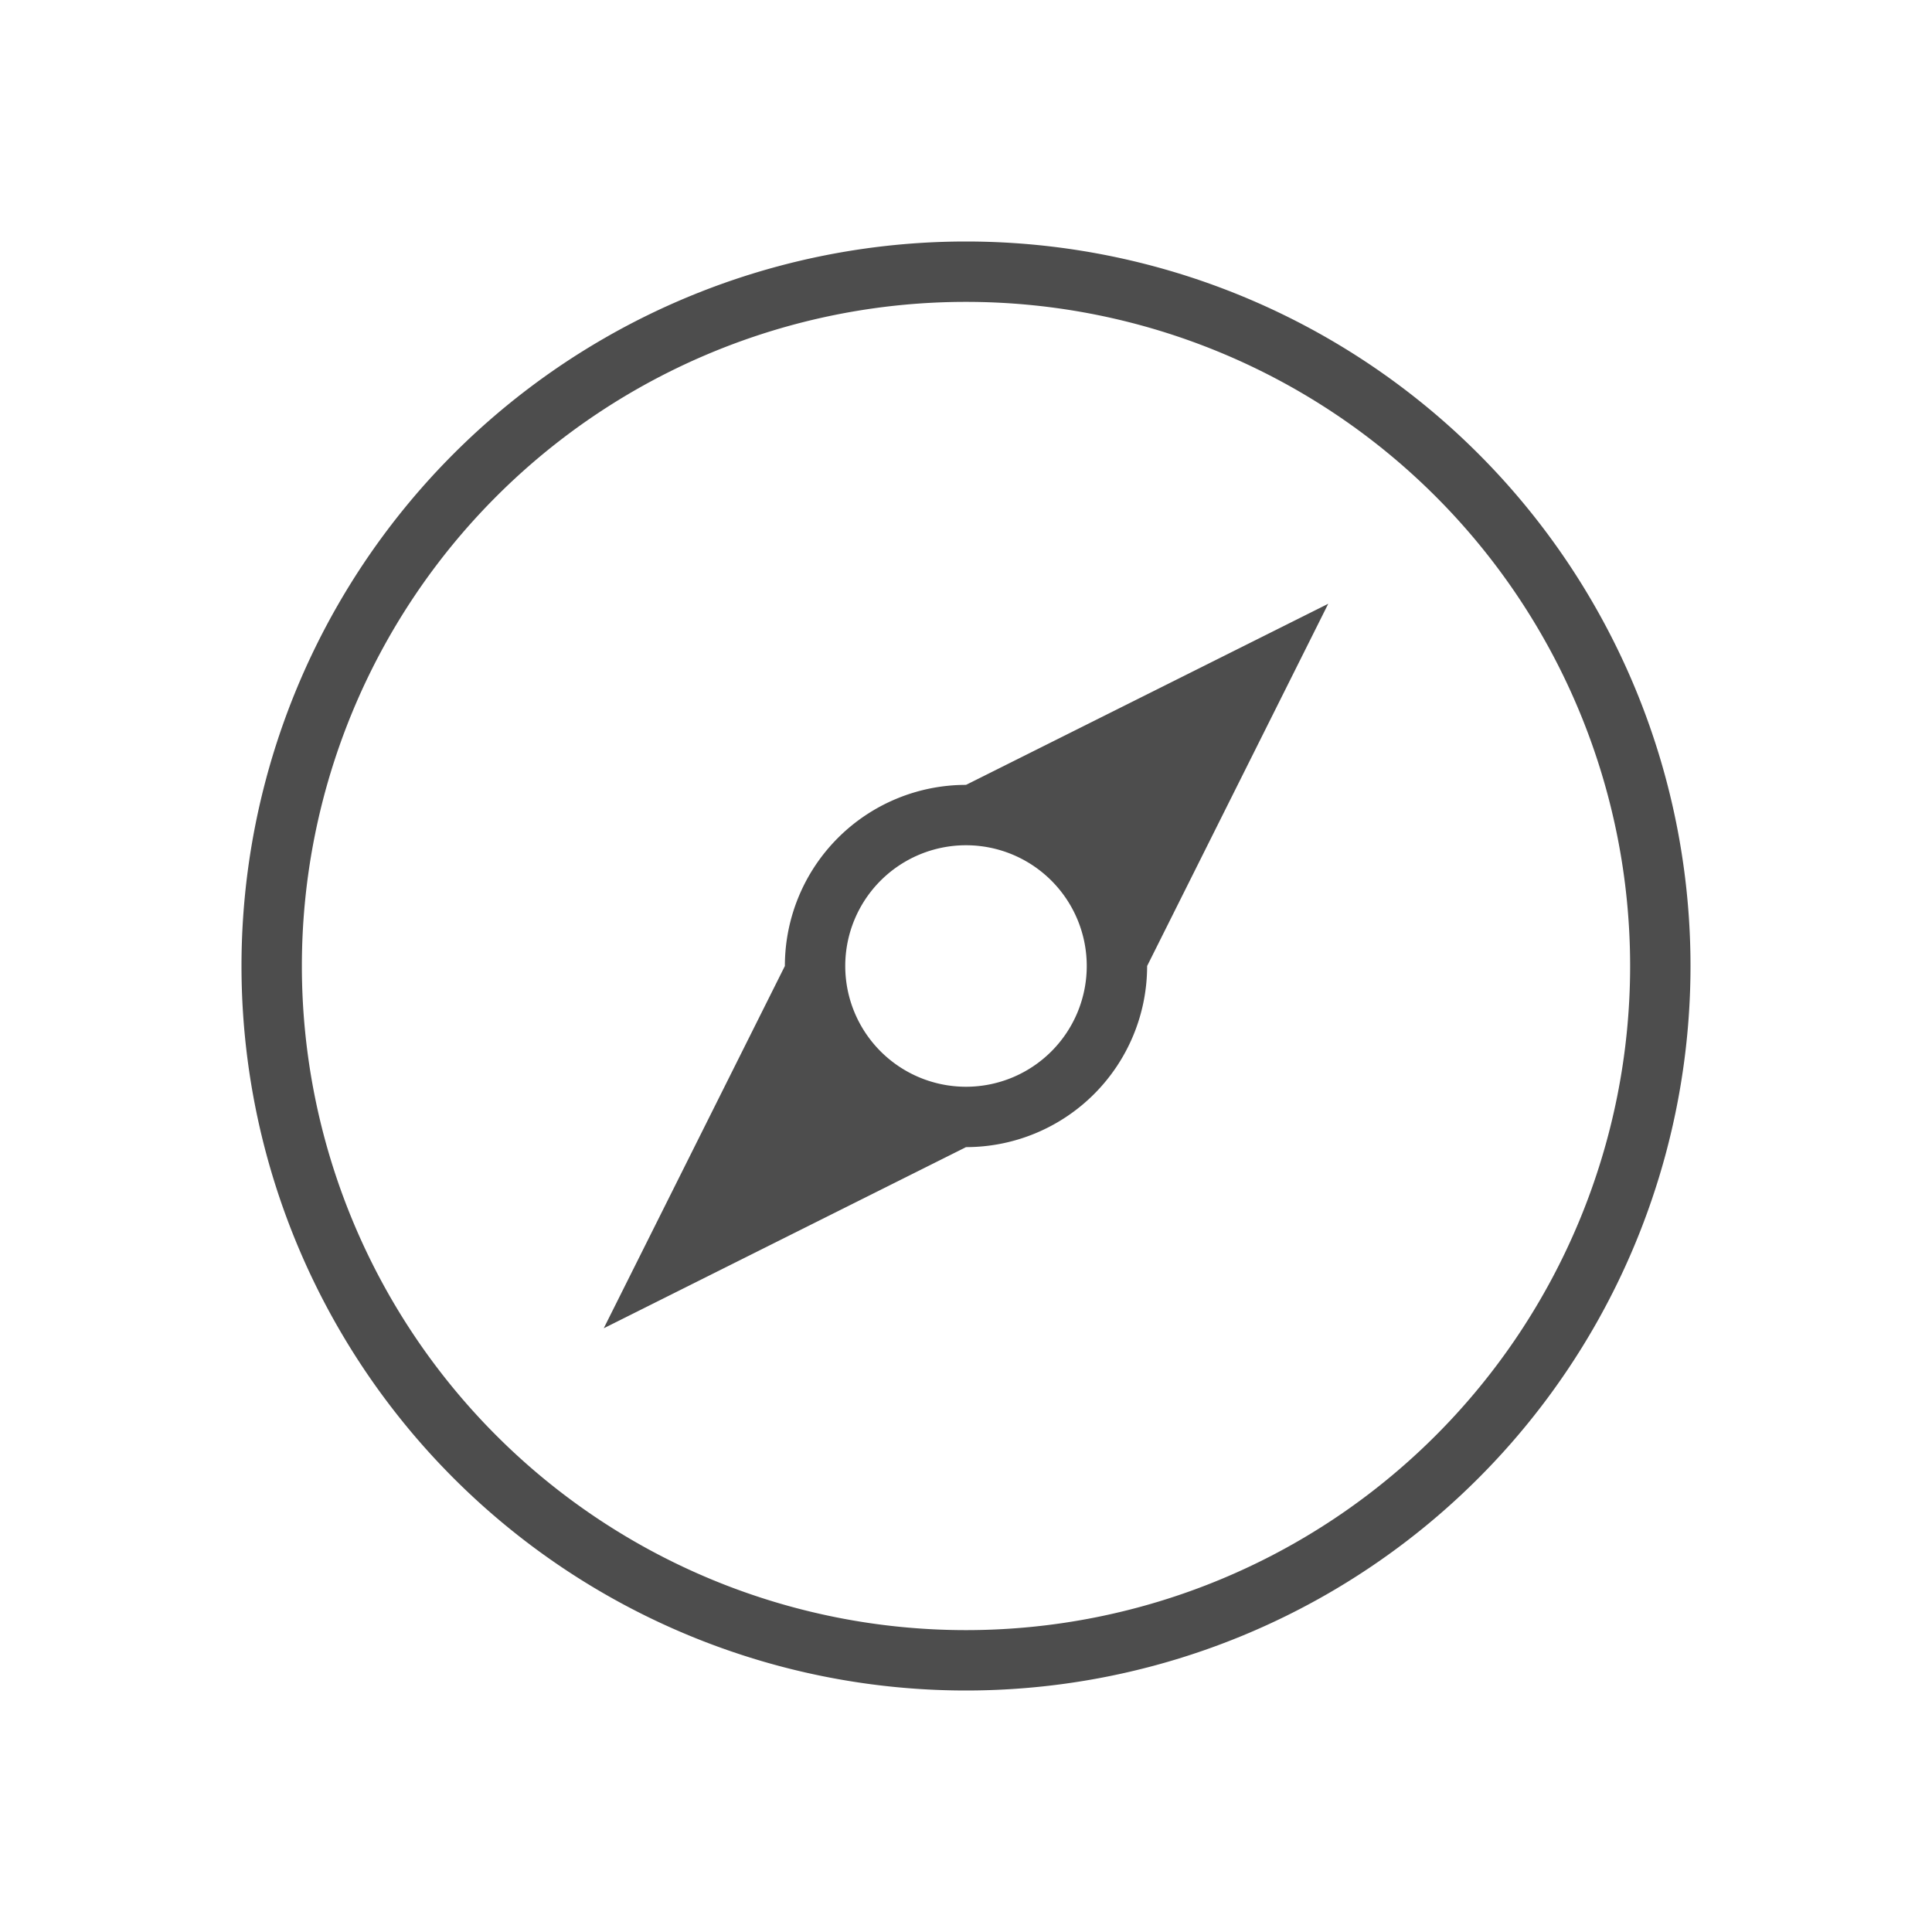 <?xml version="1.0"?>
<!-- Created with Inkscape (http://www.inkscape.org/) -->
<svg xmlns:dc="http://purl.org/dc/elements/1.1/" xmlns:cc="http://creativecommons.org/ns#" xmlns:rdf="http://www.w3.org/1999/02/22-rdf-syntax-ns#" xmlns:svg="http://www.w3.org/2000/svg" xmlns="http://www.w3.org/2000/svg" xmlns:sodipodi="http://sodipodi.sourceforge.net/DTD/sodipodi-0.dtd" xmlns:inkscape="http://www.inkscape.org/namespaces/inkscape" width="32" height="32" id="svg5453" version="1.1" inkscape:version="0.91 r13725" sodipodi:docname="compass.svg" viewBox="0 0 32 32">
  <defs id="defs5455">
    <style type="text/css" id="current-color-scheme">
      .ColorScheme-Text {
        color:#4d4d4d;
      }
      .ColorScheme-Background {
        color:#eff0f1;
      }
      .ColorScheme-Highlight {
        color:#3daee9;
      }
      .ColorScheme-ViewText {
        color:#31363b;
      }
      .ColorScheme-ViewBackground {
        color:#fcfcfc;
      }
      .ColorScheme-ViewHover {
        color:#93cee9;
      }
      .ColorScheme-ViewFocus{
        color:#3daee9;
      }
      .ColorScheme-ButtonText {
        color:#31363b;
      }
      .ColorScheme-ButtonBackground {
        color:#eff0f1;
      }
      .ColorScheme-ButtonHover {
        color:#93cee9;
      }
      .ColorScheme-ButtonFocus{
        color:#3daee9;
      }
      </style>
    <linearGradient id="linearGradient4324">
      <stop style="stop-color:#f62459;stop-opacity:1" offset="0" id="stop4326"/>
      <stop style="stop-color:#f8567f;stop-opacity:1" offset="1" id="stop4328"/>
    </linearGradient>
  </defs>
  <sodipodi:namedview id="base" pagecolor="#ffffff" bordercolor="#666666" borderopacity="1.0" inkscape:pageopacity="0" inkscape:pageshadow="2" inkscape:zoom="16" inkscape:cx="-1.1526993" inkscape:cy="8.5420276" inkscape:document-units="px" inkscape:current-layer="layer1" showgrid="true" fit-margin-top="0" fit-margin-left="0" fit-margin-right="0" fit-margin-bottom="0" inkscape:window-width="1920" inkscape:window-height="957" inkscape:window-x="-4" inkscape:window-y="0" inkscape:window-maximized="1" inkscape:showpageshadow="false" borderlayer="true" showguides="true" inkscape:guide-bbox="true" inkscape:object-nodes="true" inkscape:snap-bbox="true" inkscape:snap-global="true">
    <inkscape:grid type="xygrid" id="grid4063"/>
    <sodipodi:guide position="4,24" orientation="28,0" id="guide4280"/>
    <sodipodi:guide position="13,4" orientation="0,28" id="guide4282"/>
    <sodipodi:guide position="28,25" orientation="-28,0" id="guide4284"/>
    <sodipodi:guide position="15,28" orientation="0,-28" id="guide4286"/>
  </sodipodi:namedview>
  <g inkscape:label="Capa 1" inkscape:groupmode="layer" id="layer1" transform="translate(-384.571,-515.798)">
    <circle r="0" cy="-509.564" cx="389.571" id="circle16"/>
    <path style="fill:currentColor;fill-opacity:1;stroke:none;stroke-width:2;stroke-linecap:butt;stroke-linejoin:round;stroke-miterlimit:4;stroke-dasharray:none" d="M 16 4 A 12 12 0 0 0 4 16 A 12 12 0 0 0 16 28 A 12 12 0 0 0 28 16 A 12 12 0 0 0 16 4 z M 16 5 A 11 11 0 0 1 27 16 A 11 11 0 0 1 16 27 A 11 11 0 0 1 5 16 A 11 11 0 0 1 16 5 z " transform="translate(384.571,515.798)" id="path4745" class="ColorScheme-Text"/>
    <path style="fill:currentColor;fill-opacity:1;fill-rule:evenodd;stroke:none;stroke-width:1px;stroke-linecap:butt;stroke-linejoin:miter;stroke-opacity:1" d="M 22 10 L 16 13 A 3 3 0 0 0 13 16 A 3 3 0 0 0 13.014 16.264 A 3 3 0 0 1 13 16 L 10 22 L 16 19 A 3 3 0 0 0 19 16 L 22 10 z M 16 14 A 2 2 0 0 1 18 16 A 2 2 0 0 1 16 18 A 2 2 0 0 1 14 16 A 2 2 0 0 1 16 14 z M 13.027 16.371 A 3 3 0 0 0 13.057 16.57 A 3 3 0 0 1 13.027 16.371 z M 13.078 16.662 A 3 3 0 0 0 13.127 16.857 A 3 3 0 0 1 13.078 16.662 z M 13.16 16.955 A 3 3 0 0 0 13.225 17.137 A 3 3 0 0 1 13.16 16.955 z M 13.275 17.248 A 3 3 0 0 0 13.352 17.404 A 3 3 0 0 1 13.275 17.248 z M 13.426 17.535 A 3 3 0 0 0 13.496 17.648 A 3 3 0 0 1 13.426 17.535 z M 13.602 17.797 A 3 3 0 0 0 13.672 17.891 A 3 3 0 0 1 13.602 17.797 z M 13.789 18.023 A 3 3 0 0 0 13.881 18.119 A 3 3 0 0 1 13.789 18.023 z M 13.977 18.211 A 3 3 0 0 0 14.109 18.328 A 3 3 0 0 1 13.977 18.211 z M 14.203 18.398 A 3 3 0 0 0 14.352 18.504 A 3 3 0 0 1 14.203 18.398 z M 14.465 18.574 A 3 3 0 0 0 14.596 18.648 A 3 3 0 0 1 14.465 18.574 z M 14.752 18.725 A 3 3 0 0 0 14.863 18.775 A 3 3 0 0 1 14.752 18.725 z M 15.045 18.84 A 3 3 0 0 0 15.143 18.873 A 3 3 0 0 1 15.045 18.84 z M 15.338 18.922 A 3 3 0 0 0 15.43 18.943 A 3 3 0 0 1 15.338 18.922 z M 15.629 18.973 A 3 3 0 0 0 15.736 18.986 A 3 3 0 0 1 15.629 18.973 z " transform="translate(384.571,515.798)" id="path4755" class="ColorScheme-Text"/>
  </g>
</svg>
